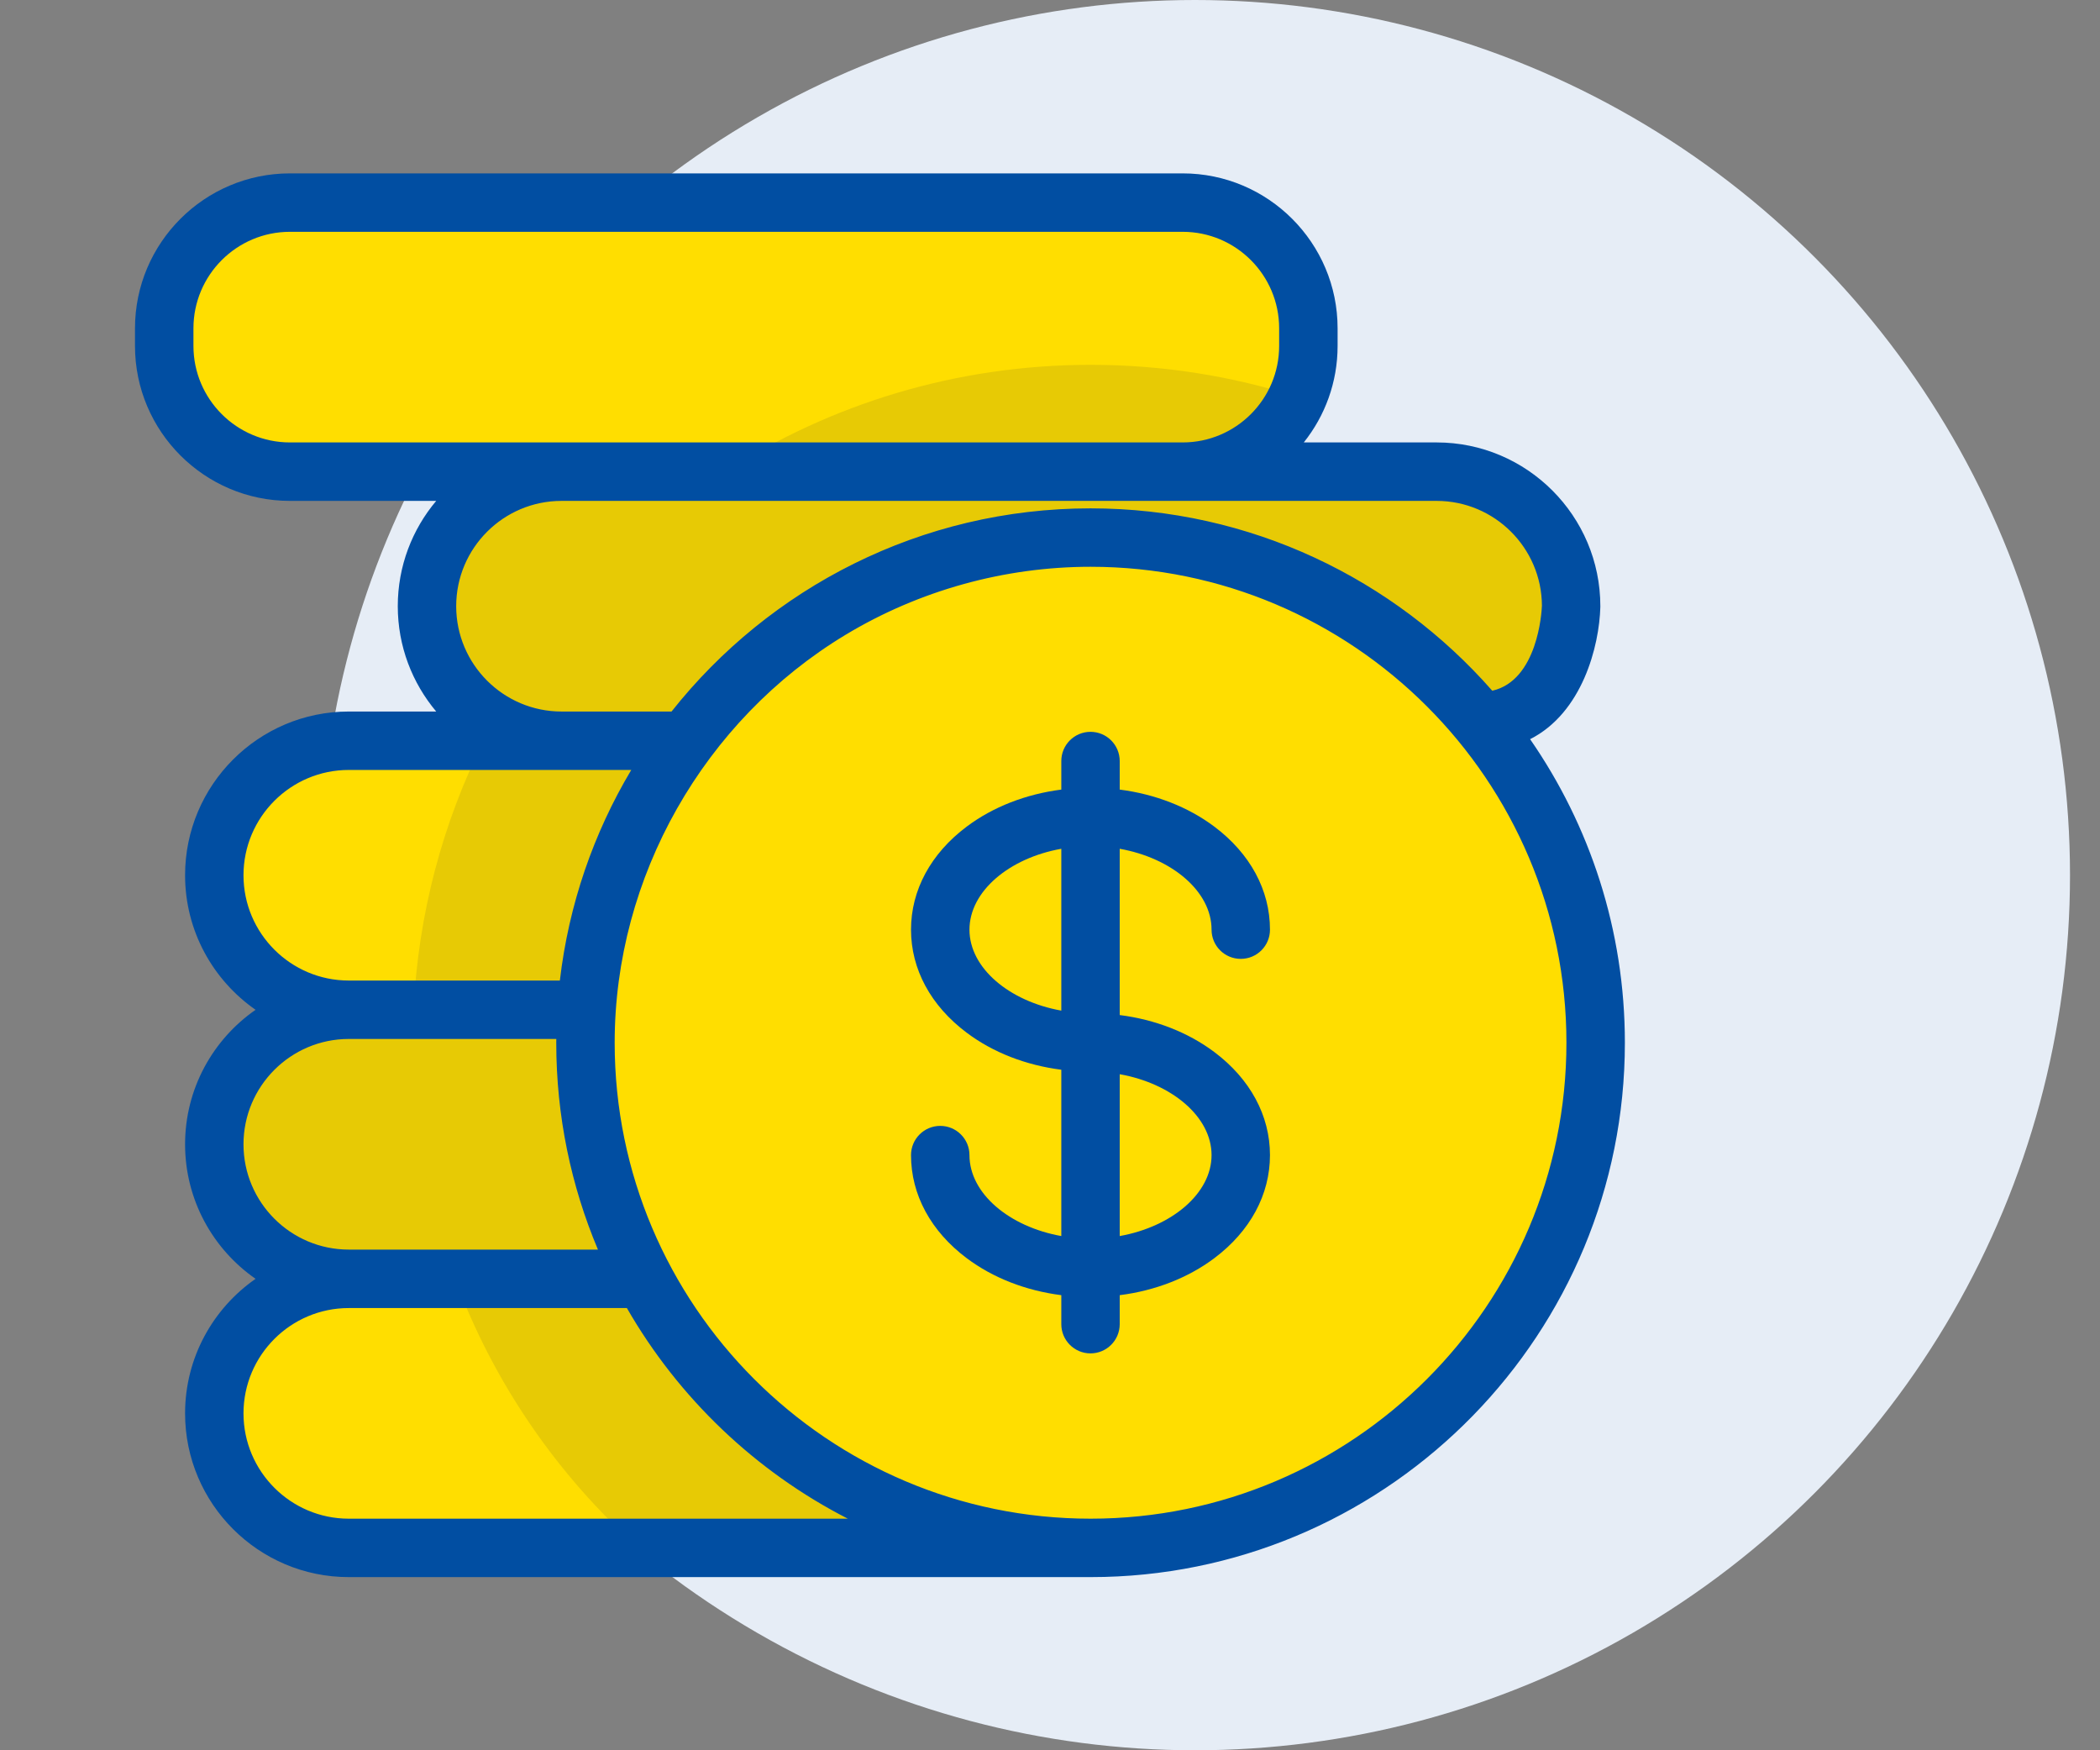 <svg width="60" height="50" viewBox="0 0 60 50" fill="none" xmlns="http://www.w3.org/2000/svg">
<rect x="0" y="0" width="60" height="50" fill="#808080" stroke="none"/>
<circle cx="34.143" cy="25" r="25" fill="#E6EDF6"/>
<path d="M33.794 13.475H8.287C6.303 13.475 4.695 11.867 4.695 9.884V9.38C4.695 7.397 6.303 5.789 8.287 5.789H33.794C35.778 5.789 37.386 7.397 37.386 9.38V9.884C37.386 11.867 35.778 13.475 33.794 13.475Z" fill="#FFDE00"/>
<path d="M37.078 11.342C36.52 12.6 35.26 13.477 33.795 13.477H20.719C23.732 11.543 27.317 10.422 31.163 10.422C33.226 10.422 35.213 10.744 37.078 11.342Z" fill="#E7CA05"/>
<path d="M16.048 21.163C13.926 21.163 12.205 19.442 12.205 17.32C12.205 15.197 13.926 13.477 16.048 13.477H41.052C43.175 13.477 44.895 15.197 44.895 17.32C44.895 17.32 44.806 20.607 42.297 20.607L16.048 21.163Z" fill="#E7CA05"/>
<path d="M44.892 17.319C44.892 17.319 44.87 18.141 44.534 18.963C44.198 19.784 43.548 20.606 42.294 20.606L16.045 21.163C15.332 21.163 14.664 20.968 14.092 20.63C15.657 17.719 17.945 15.254 20.717 13.477H41.049C41.266 13.477 41.48 13.495 41.687 13.529C42.73 14.206 43.704 14.981 44.597 15.84C44.787 16.295 44.892 16.795 44.892 17.319Z" fill="#E7CA05"/>
<path d="M31.464 44.217H9.966C7.844 44.217 6.123 42.497 6.123 40.374C6.123 38.252 7.844 36.531 9.966 36.531H31.464V44.217Z" fill="#FFDE00"/>
<path d="M31.466 36.531V44.218H18.245C15.923 42.138 14.106 39.508 13 36.531H31.466Z" fill="#E7CA05"/>
<path d="M27.546 36.53H9.966C7.844 36.53 6.123 34.809 6.123 32.687C6.123 30.564 7.844 28.844 9.966 28.844H27.546V36.53Z" fill="#E7CA05"/>
<path d="M27.548 28.844V36.53H13C12.22 34.43 11.793 32.157 11.793 29.785C11.793 29.47 11.8 29.156 11.816 28.844H27.548Z" fill="#E7CA05"/>
<path d="M28.876 28.85H9.966C7.844 28.85 6.123 27.13 6.123 25.007C6.123 22.885 7.844 21.164 9.966 21.164H28.876V28.85Z" fill="#FFDE00"/>
<path d="M28.879 21.164V28.849H11.816C11.948 26.098 12.654 23.497 13.817 21.164H28.879Z" fill="#E7CA05"/>
<path d="M31.162 44.222C39.132 44.222 45.593 37.761 45.593 29.791C45.593 21.82 39.132 15.359 31.162 15.359C23.192 15.359 16.73 21.82 16.73 29.791C16.73 37.761 23.192 44.222 31.162 44.222Z" fill="#FFDE00"/>
<path d="M43.717 21.116C45.209 20.363 45.694 18.458 45.724 17.339V17.317C45.724 14.738 43.626 12.639 41.047 12.639H37.251C37.855 11.883 38.217 10.924 38.217 9.883V9.379C38.217 6.939 36.232 4.953 33.791 4.953H8.284C5.843 4.953 3.857 6.939 3.857 9.379V9.883C3.857 12.323 5.843 14.309 8.284 14.309H12.463C11.778 15.123 11.365 16.172 11.365 17.317C11.365 18.462 11.779 19.512 12.463 20.326H9.965C7.386 20.326 5.288 22.424 5.288 25.003C5.288 26.593 6.086 28 7.302 28.847C6.086 29.691 5.288 31.099 5.288 32.689C5.288 34.279 6.086 35.687 7.302 36.532C6.086 37.378 5.288 38.785 5.288 40.376C5.288 42.955 7.386 45.053 9.965 45.053H31.159C31.291 45.053 31.422 45.051 31.552 45.048H31.555C39.791 44.837 46.425 38.072 46.425 29.787C46.425 26.569 45.424 23.58 43.717 21.116ZM41.047 14.309C42.701 14.309 44.048 15.65 44.055 17.303C44.048 17.49 43.932 19.437 42.636 19.732C39.835 16.54 35.729 14.522 31.159 14.522C26.312 14.522 21.984 16.793 19.187 20.326H16.043C14.384 20.326 13.034 18.976 13.034 17.317C13.034 15.658 14.384 14.309 16.043 14.309H41.047ZM8.284 12.639C6.764 12.639 5.527 11.402 5.527 9.883V9.379C5.527 7.859 6.764 6.622 8.284 6.622H33.791C35.311 6.622 36.547 7.859 36.547 9.379V9.883C36.547 11.402 35.311 12.639 33.791 12.639H8.284ZM6.957 25.003C6.957 23.344 8.307 21.995 9.965 21.995H18.036C16.962 23.795 16.25 25.834 15.996 28.011H9.965C8.307 28.011 6.957 26.662 6.957 25.003ZM6.957 32.689C6.957 31.03 8.307 29.68 9.965 29.68H15.894C15.893 29.716 15.893 29.752 15.893 29.787C15.893 31.881 16.317 33.879 17.084 35.697H9.965C8.307 35.697 6.957 34.348 6.957 32.689ZM9.965 43.384C8.307 43.384 6.957 42.034 6.957 40.376C6.957 38.716 8.307 37.367 9.965 37.367H17.911C19.385 39.932 21.582 42.032 24.223 43.384H9.965ZM31.159 43.384C23.661 43.384 17.562 37.284 17.562 29.787C17.562 25.055 20.107 20.579 24.156 18.136C26.262 16.866 28.7 16.191 31.159 16.191C38.656 16.191 44.755 22.29 44.755 29.787C44.755 37.284 38.656 43.384 31.159 43.384Z" fill="#014EA2"/>
<path d="M34.694 30.053C33.943 29.49 33.005 29.125 31.992 28.997V24.247C33.479 24.511 34.616 25.463 34.616 26.558C34.616 27.019 34.989 27.392 35.451 27.392C35.912 27.392 36.285 27.019 36.285 26.558C36.285 25.428 35.72 24.383 34.694 23.613C33.943 23.05 33.005 22.686 31.992 22.556V21.741C31.992 21.28 31.618 20.906 31.157 20.906C30.696 20.906 30.323 21.28 30.323 21.741V22.556C29.31 22.686 28.372 23.05 27.621 23.613C26.594 24.383 26.029 25.428 26.029 26.558C26.029 27.687 26.594 28.733 27.621 29.502C28.372 30.066 29.31 30.43 30.323 30.559V35.31C28.835 35.044 27.699 34.093 27.699 32.998C27.699 32.537 27.325 32.163 26.864 32.163C26.403 32.163 26.029 32.537 26.029 32.998C26.029 34.127 26.594 35.173 27.621 35.943C28.372 36.506 29.31 36.87 30.323 36.999V37.827C30.323 38.288 30.696 38.662 31.157 38.662C31.618 38.662 31.992 38.288 31.992 37.827V36.999C33.005 36.871 33.943 36.506 34.694 35.943C35.72 35.173 36.285 34.127 36.285 32.998C36.285 31.869 35.72 30.823 34.694 30.053ZM27.699 26.558C27.699 25.463 28.835 24.511 30.323 24.247V28.87C28.835 28.604 27.699 27.653 27.699 26.558ZM31.992 35.31V30.687C33.479 30.951 34.616 31.903 34.616 32.998C34.616 34.093 33.479 35.044 31.992 35.31Z" fill="#014EA2"/>
</svg>
